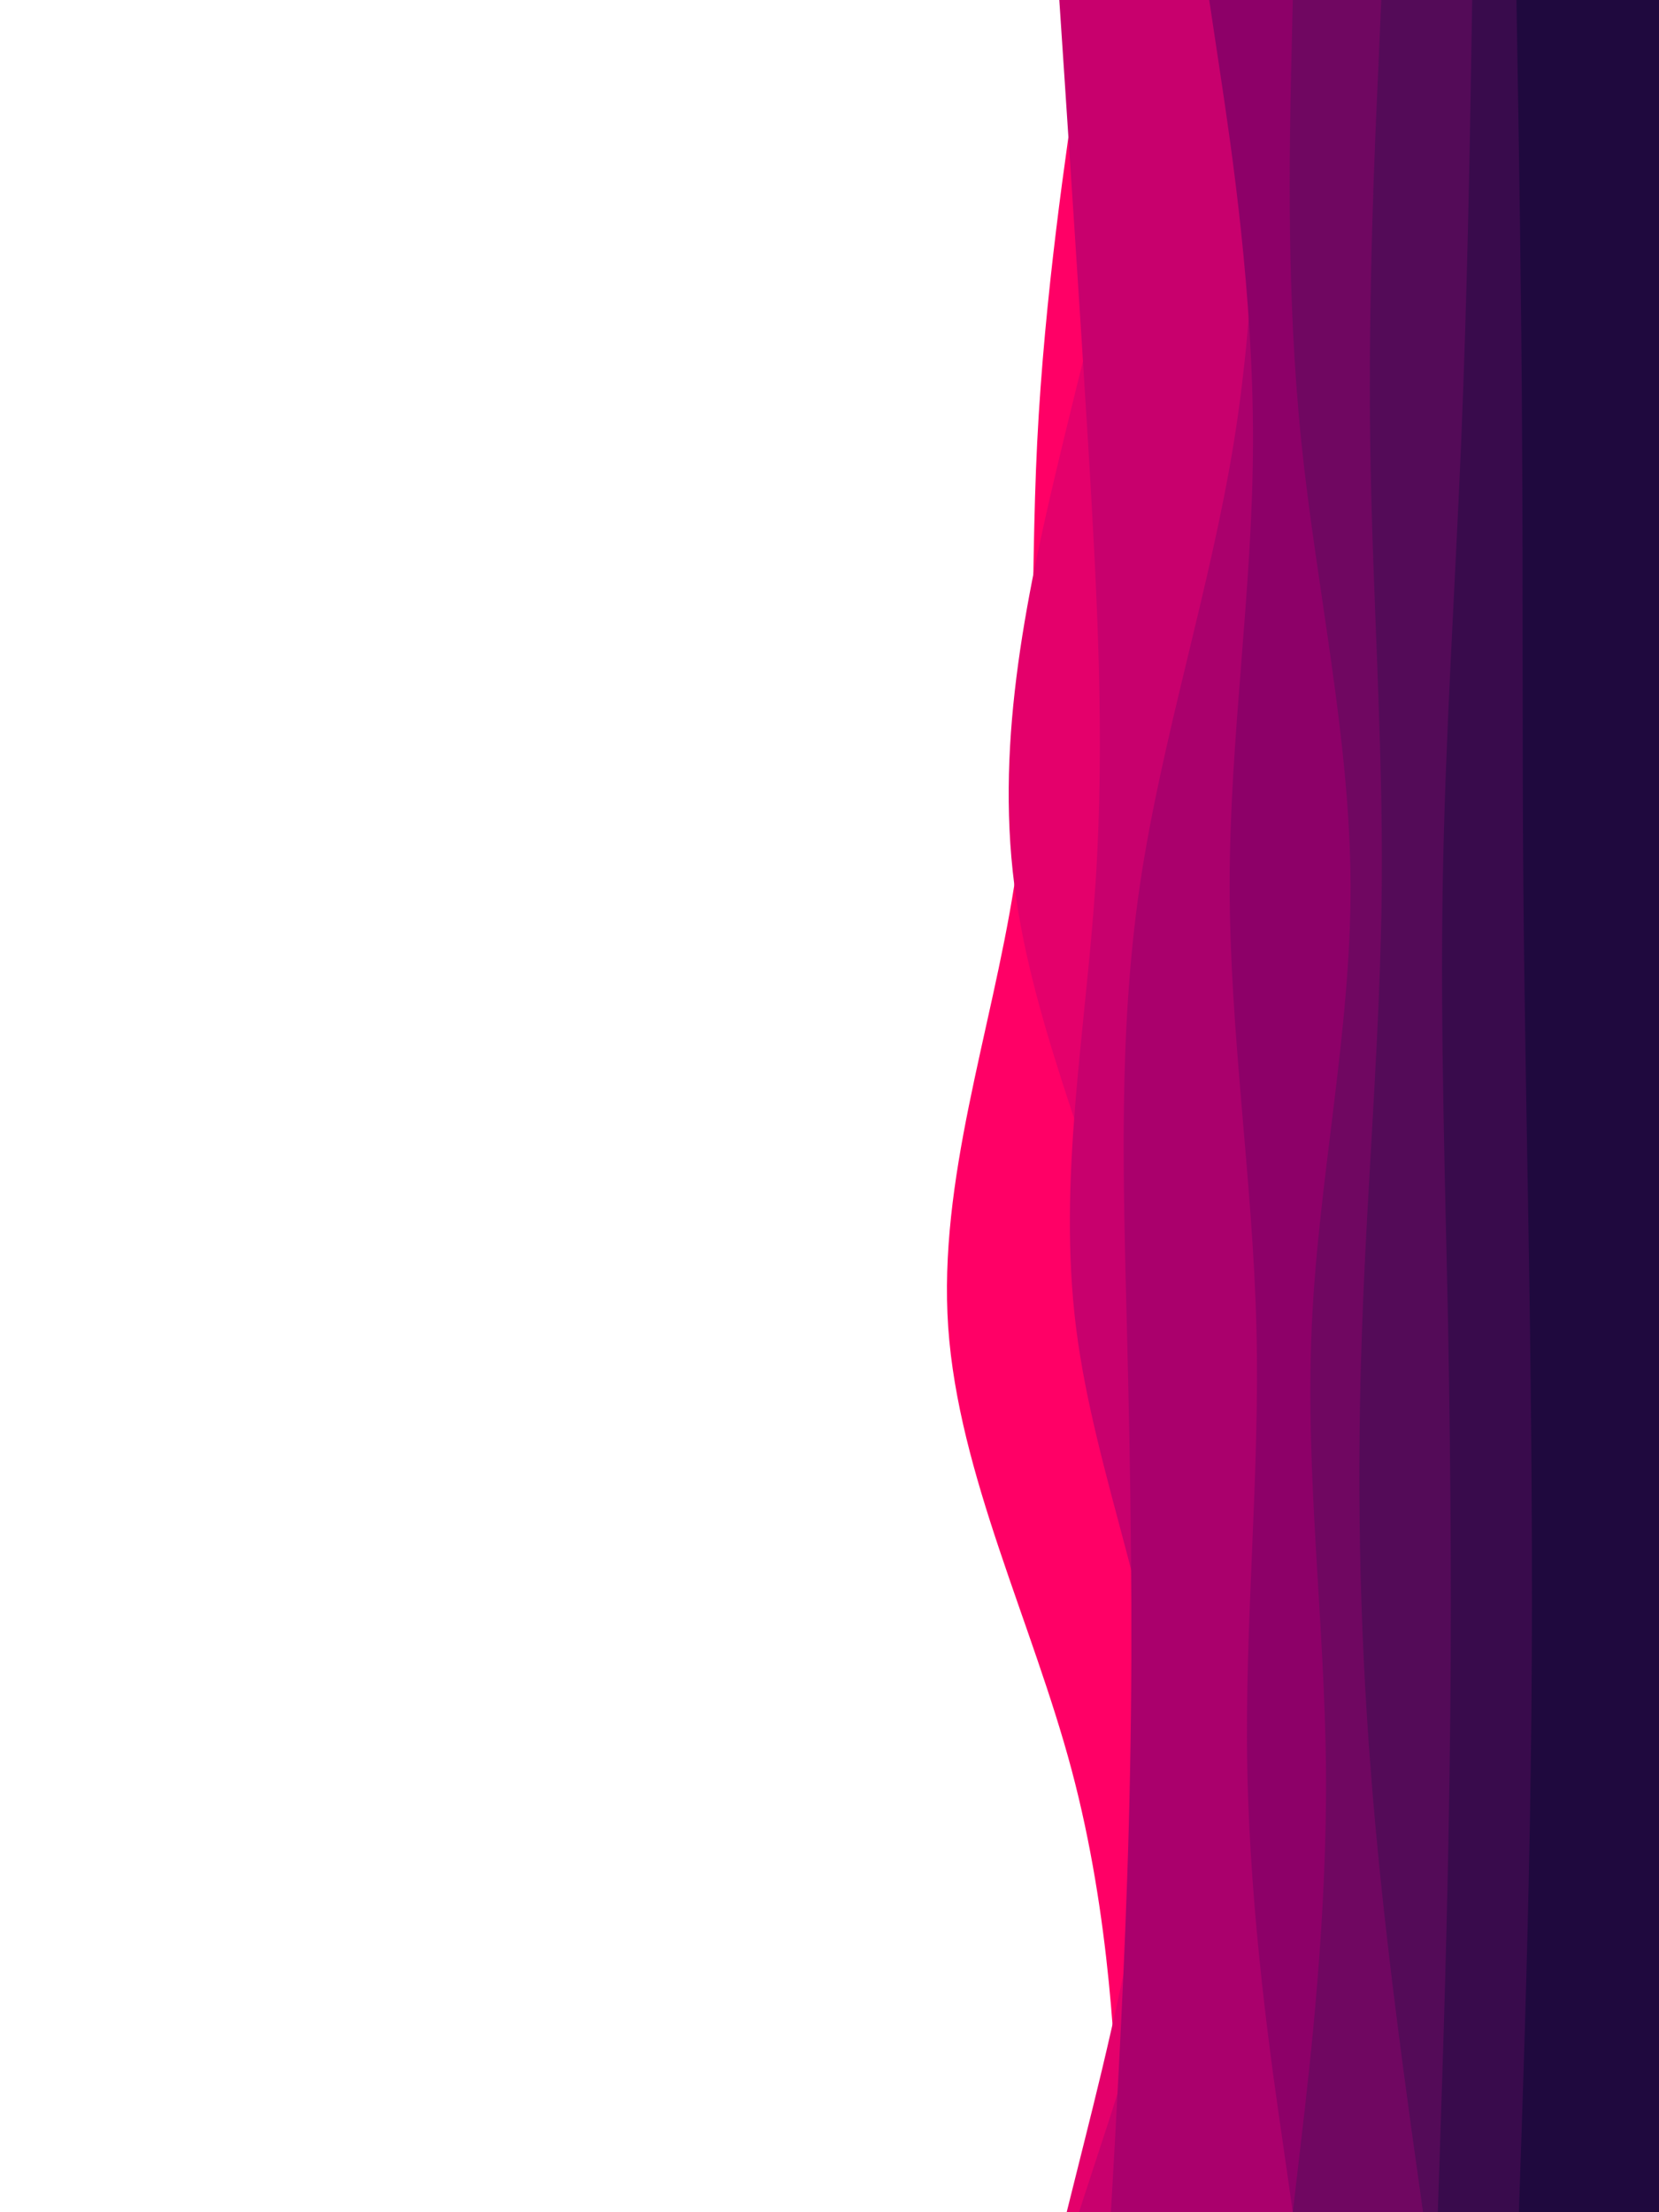 <svg id="visual" viewBox="0 0 675 900" width="675" height="900" xmlns="http://www.w3.org/2000/svg" xmlns:xlink="http://www.w3.org/1999/xlink" version="1.1"><path d="M456 900L455 870C454 840 452 780 436 720C420 660 390 600 385.8 540C381.7 480 403.3 420 412.7 360C422 300 419 240 422 180C425 120 434 60 438.5 30L443 0L675 0L675 30C675 60 675 120 675 180C675 240 675 300 675 360C675 420 675 480 675 540C675 600 675 660 675 720C675 780 675 840 675 870L675 900Z" fill="#ff0066"></path><path d="M434 900L441.5 870C449 840 464 780 471.2 720C478.3 660 477.7 600 463.2 540C448.7 480 420.3 420 412.7 360C405 300 418 240 432.5 180C447 120 463 60 471 30L479 0L675 0L675 30C675 60 675 120 675 180C675 240 675 300 675 360C675 420 675 480 675 540C675 600 675 660 675 720C675 780 675 840 675 870L675 900Z" fill="#e4006b"></path><path d="M439 900L448.8 870C458.7 840 478.3 780 475 720C471.7 660 445.3 600 437.8 540C430.3 480 441.7 420 445.7 360C449.7 300 446.3 240 442.7 180C439 120 435 60 433 30L431 0L675 0L675 30C675 60 675 120 675 180C675 240 675 300 675 360C675 420 675 480 675 540C675 600 675 660 675 720C675 780 675 840 675 870L675 900Z" fill="#c8006d"></path><path d="M452 900L453.7 870C455.3 840 458.7 780 459.8 720C461 660 460 600 458.5 540C457 480 455 420 463.8 360C472.7 300 492.3 240 502 180C511.7 120 511.3 60 511.2 30L511 0L675 0L675 30C675 60 675 120 675 180C675 240 675 300 675 360C675 420 675 480 675 540C675 600 675 660 675 720C675 780 675 840 675 870L675 900Z" fill="#aa006c"></path><path d="M526 900L521.7 870C517.3 840 508.7 780 507.5 720C506.3 660 512.7 600 511.2 540C509.7 480 500.3 420 500.3 360C500.3 300 509.7 240 509.8 180C510 120 501 60 496.5 30L492 0L675 0L675 30C675 60 675 120 675 180C675 240 675 300 675 360C675 420 675 480 675 540C675 600 675 660 675 720C675 780 675 840 675 870L675 900Z" fill="#8d0068"></path><path d="M526 900L529.5 870C533 840 540 780 539.5 720C539 660 531 600 533.7 540C536.3 480 549.7 420 549.5 360C549.3 300 535.7 240 529.5 180C523.3 120 524.7 60 525.3 30L526 0L675 0L675 30C675 60 675 120 675 180C675 240 675 300 675 360C675 420 675 480 675 540C675 600 675 660 675 720C675 780 675 840 675 870L675 900Z" fill="#700761"></path><path d="M579 900L574.8 870C570.7 840 562.3 780 557.7 720C553 660 552 600 554.2 540C556.3 480 561.7 420 562.2 360C562.7 300 558.3 240 557.5 180C556.7 120 559.3 60 560.7 30L562 0L675 0L675 30C675 60 675 120 675 180C675 240 675 300 675 360C675 420 675 480 675 540C675 600 675 660 675 720C675 780 675 840 675 870L675 900Z" fill="#540b58"></path><path d="M585 900L586 870C587 840 589 780 589.8 720C590.7 660 590.3 600 589.2 540C588 480 586 420 587 360C588 300 592 240 594.5 180C597 120 598 60 598.5 30L599 0L675 0L675 30C675 60 675 120 675 180C675 240 675 300 675 360C675 420 675 480 675 540C675 600 675 660 675 720C675 780 675 840 675 870L675 900Z" fill="#390b4c"></path><path d="M618 900L619 870C620 840 622 780 622.8 720C623.7 660 623.3 600 622.5 540C621.7 480 620.3 420 619.8 360C619.3 300 619.7 240 619.3 180C619 120 618 60 617.5 30L617 0L675 0L675 30C675 60 675 120 675 180C675 240 675 300 675 360C675 420 675 480 675 540C675 600 675 660 675 720C675 780 675 840 675 870L675 900Z" fill="#1f093e"></path></svg>